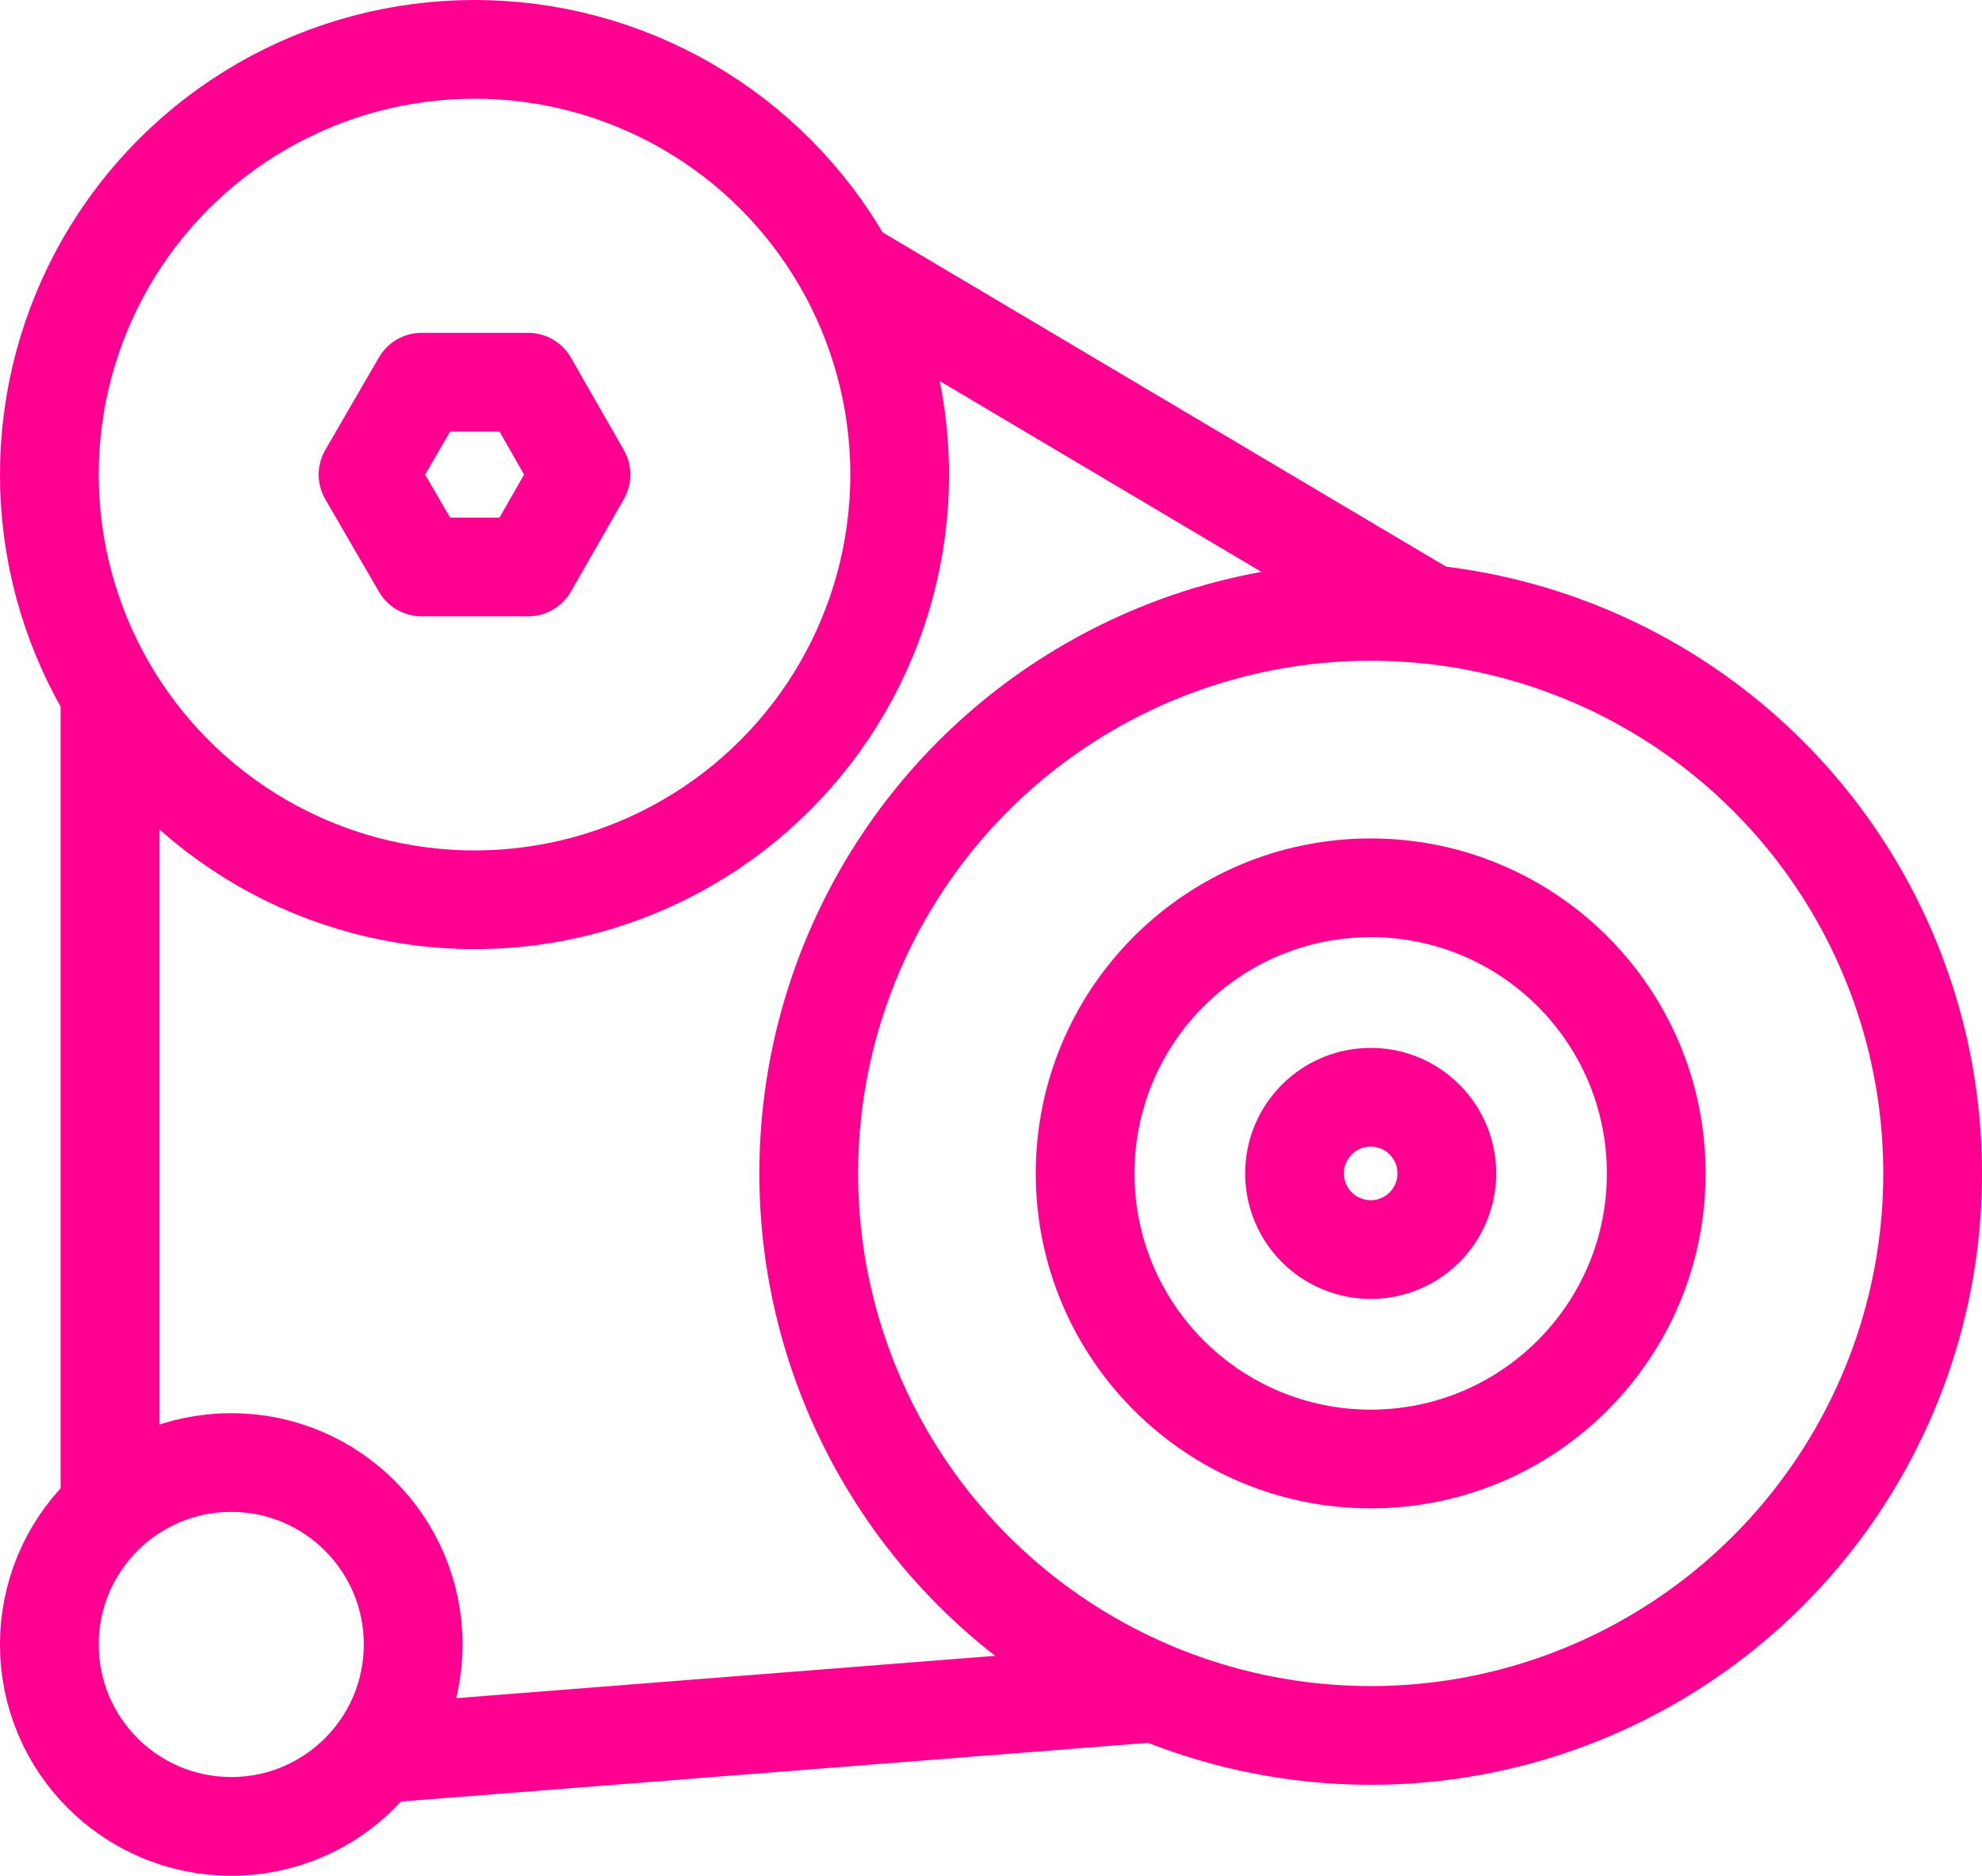 <svg id="Layer_1" data-name="Layer 1" xmlns="http://www.w3.org/2000/svg" viewBox="0 0 28.11 26.6"><defs><style>.cls-1{fill:none;stroke:#ff0090;stroke-linecap:round;stroke-linejoin:round;stroke-width:1.4px;}</style></defs><title>how-it-works</title><circle class="cls-1" cx="3.28" cy="23.32" r="2.58"/><circle class="cls-1" cx="19.44" cy="16.64" r="1.08"/><circle class="cls-1" cx="19.44" cy="16.64" r="4.05"/><circle class="cls-1" cx="19.44" cy="16.64" r="7.97"/><circle class="cls-1" cx="6.73" cy="6.73" r="6.03"/><polygon class="cls-1" points="7.49 5.42 5.98 5.42 5.22 6.73 5.98 8.04 7.49 8.04 8.24 6.73 7.49 5.42"/><line class="cls-1" x1="5.37" y1="24.87" x2="16.32" y2="24.01"/><line class="cls-1" x1="12.03" y1="3.82" x2="20.24" y2="8.69"/><line class="cls-1" x1="1.56" y1="9.92" x2="1.56" y2="21.31"/></svg>
